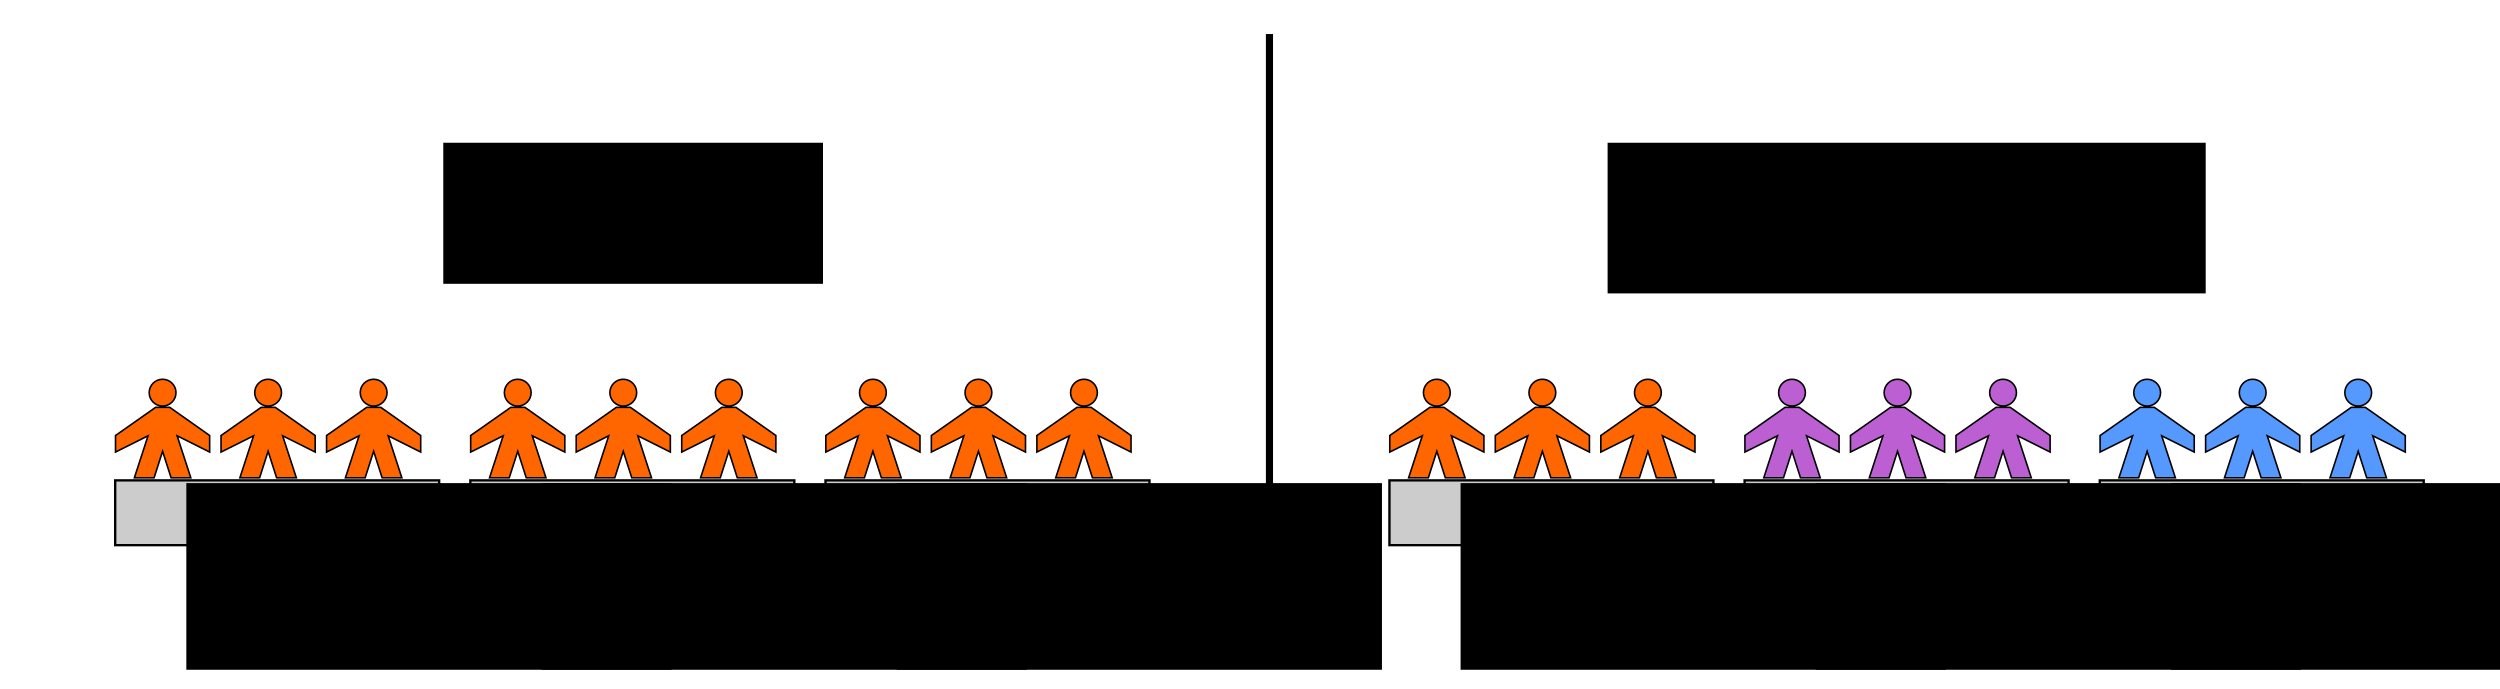 <?xml version="1.0" encoding="UTF-8" standalone="no"?>
<!-- Created with Inkscape (http://www.inkscape.org/) -->

<svg
   xmlns:dc="http://purl.org/dc/elements/1.1/"
   xmlns:cc="http://creativecommons.org/ns#"
   xmlns:rdf="http://www.w3.org/1999/02/22-rdf-syntax-ns#"
   xmlns:svg="http://www.w3.org/2000/svg"
   xmlns="http://www.w3.org/2000/svg"
   xmlns:sodipodi="http://sodipodi.sourceforge.net/DTD/sodipodi-0.dtd"
   xmlns:inkscape="http://www.inkscape.org/namespaces/inkscape"
   width="1052.362"
   height="290.094"
   id="svg3329"
   version="1.1"
   inkscape:version="0.92.3 (2405546, 2018-03-11)"
   sodipodi:docname="groups.svg"
   inkscape:export-filename="/home/kristian/Desktop/groups.png"
   inkscape:export-xdpi="150"
   inkscape:export-ydpi="150">
  <defs
     id="defs3331" />
  <sodipodi:namedview
     id="base"
     pagecolor="#ffffff"
     bordercolor="#666666"
     borderopacity="1.0"
     inkscape:pageopacity="1"
     inkscape:pageshadow="2"
     inkscape:zoom="0.9899495"
     inkscape:cx="389.88692"
     inkscape:cy="385.34392"
     inkscape:document-units="px"
     inkscape:current-layer="layer1"
     showgrid="false"
     inkscape:object-nodes="false"
     inkscape:window-width="1853"
     inkscape:window-height="1025"
     inkscape:window-x="67"
     inkscape:window-y="27"
     inkscape:window-maximized="1"
     inkscape:measure-start="0,0"
     inkscape:measure-end="0,0" />
  <g
     inkscape:label="Layer 1"
     inkscape:groupmode="layer"
     id="layer1"
     transform="translate(0,-762.268)">
    <flowRoot
       transform="translate(69.455,652.851)"
       style="font-style:normal;font-weight:normal;line-height:0.01%;font-family:sans-serif;letter-spacing:0px;word-spacing:0px;fill:#000000;fill-opacity:1;stroke:none"
       id="flowRoot4347"
       xml:space="preserve"><flowRegion
         style="font-family:sans-serif"
         id="flowRegion4349"><rect
           style="font-family:sans-serif"
           y="169.505"
           x="117.143"
           height="59.379"
           width="159.839"
           id="rect4351" /></flowRegion><flowPara
         style="font-weight:bold;font-size:20px;line-height:1.25;font-family:sans-serif;text-align:center;text-anchor:middle"
         id="flowPara4353">groups with</flowPara><flowPara
         style="font-weight:bold;font-size:20px;line-height:1.25;font-family:sans-serif;text-align:center;text-anchor:middle"
         id="flowPara851">same task</flowPara></flowRoot>    <flowRoot
       xml:space="preserve"
       id="flowRoot861"
       style="font-style:normal;font-weight:normal;line-height:0.01%;font-family:sans-serif;letter-spacing:0px;word-spacing:0px;fill:#000000;fill-opacity:1;stroke:none"
       transform="translate(559.571,652.851)"><flowRegion
         id="flowRegion855"
         style="font-family:sans-serif"><rect
           id="rect853"
           width="251.763"
           height="63.419"
           x="117.143"
           y="169.505"
           style="font-family:sans-serif" /></flowRegion><flowPara
         id="flowPara857"
         style="font-weight:bold;font-size:20px;line-height:1.25;font-family:sans-serif;text-align:center;text-anchor:middle">groups with</flowPara><flowPara
         id="flowPara859"
         style="font-weight:bold;font-size:20px;line-height:1.25;font-family:sans-serif;text-align:center;text-anchor:middle">different tasks</flowPara></flowRoot>    <path
       style="fill:none;stroke:#000000;stroke-width:3;stroke-linecap:butt;stroke-linejoin:miter;stroke-opacity:1"
       d="M 534.371,776.591 V 1041.251"
       id="path863"
       inkscape:connector-curvature="0"
       sodipodi:nodetypes="cc" />
    <g
       id="g903"
       transform="translate(-14.142,464.67)">
      <rect
         y="499.809"
         x="898.026"
         height="27.274"
         width="136.371"
         id="rect892"
         style="opacity:1;fill:#cccccc;fill-opacity:1;stroke:#000000;stroke-width:1;stroke-linecap:round;stroke-linejoin:miter;stroke-miterlimit:4;stroke-dasharray:none;stroke-dashoffset:0;stroke-opacity:1" />
      <flowRoot
         transform="translate(810.831,331.455)"
         style="font-style:normal;font-weight:normal;line-height:0.01%;font-family:sans-serif;letter-spacing:0px;word-spacing:0px;fill:#000000;fill-opacity:1;stroke:none"
         id="flowRoot879"
         xml:space="preserve"><flowRegion
           id="flowRegion875"
           style="font-family:sans-serif"><rect
             y="169.505"
             x="117.143"
             height="78.571"
             width="204.286"
             id="rect873"
             style="font-family:sans-serif" /></flowRegion><flowPara
           style="font-size:20px;line-height:1.25;font-family:sans-serif"
           id="flowPara877">group 3</flowPara></flowRoot>      <g
         transform="matrix(0.791,0,0,0.791,204.891,91.663)"
         id="g890"
         style="fill:#5599ff">
        <path
           sodipodi:nodetypes="ssssscccccccccccccc"
           inkscape:export-ydpi="150.87215"
           inkscape:export-xdpi="150.87215"
           inkscape:export-filename="/home/krother/Desktop/TLI_pictures/green.png"
           inkscape:connector-curvature="0"
           id="path4130"
           d="m 1013.814,462.18 c 3.936,0 7.128,3.192 7.128,7.128 0,3.936 -3.192,7.128 -7.128,7.128 -3.936,0 -7.123,-3.192 -7.123,-7.128 0,-3.936 3.187,-7.128 7.123,-7.128 z m -25.049,29.935 21.355,-14.998 h 7.485 l 21.257,14.998 v 8.803 l -17.313,-8.654 7.285,22.353 h -10.496 l -4.524,-14.102 -4.524,14.102 h -10.496 l 7.285,-22.353 -17.313,8.654 z"
           style="fill:#5599ff;fill-opacity:1;stroke:#000000;stroke-width:0.853" />
        <path
           style="fill:#5599ff;fill-opacity:1;stroke:#000000;stroke-width:0.853"
           d="m 957.656,462.18 c 3.936,0 7.128,3.192 7.128,7.128 0,3.936 -3.192,7.128 -7.128,7.128 -3.936,0 -7.123,-3.192 -7.123,-7.128 0,-3.936 3.187,-7.128 7.123,-7.128 z m -25.049,29.935 21.355,-14.998 h 7.485 l 21.257,14.998 v 8.803 l -17.313,-8.654 7.285,22.353 h -10.496 l -4.524,-14.102 -4.524,14.102 h -10.496 l 7.285,-22.353 -17.313,8.654 z"
           id="path883"
           inkscape:connector-curvature="0"
           inkscape:export-filename="/home/krother/Desktop/TLI_pictures/green.png"
           inkscape:export-xdpi="150.87215"
           inkscape:export-ydpi="150.87215"
           sodipodi:nodetypes="ssssscccccccccccccc" />
        <path
           sodipodi:nodetypes="ssssscccccccccccccc"
           inkscape:export-ydpi="150.87215"
           inkscape:export-xdpi="150.87215"
           inkscape:export-filename="/home/krother/Desktop/TLI_pictures/green.png"
           inkscape:connector-curvature="0"
           id="path885"
           d="m 901.498,462.18 c 3.936,0 7.128,3.192 7.128,7.128 0,3.936 -3.192,7.128 -7.128,7.128 -3.936,0 -7.123,-3.192 -7.123,-7.128 0,-3.936 3.187,-7.128 7.123,-7.128 z m -25.049,29.935 21.355,-14.998 h 7.485 l 21.257,14.998 v 8.803 l -17.313,-8.654 7.285,22.353 h -10.496 l -4.524,-14.102 -4.524,14.102 h -10.496 l 7.285,-22.353 -17.313,8.654 z"
           style="fill:#5599ff;fill-opacity:1;stroke:#000000;stroke-width:0.853"
           inkscape:transform-center-x="-45.456864" />
      </g>
    </g>
    <g
       id="g923"
       transform="translate(-163.645,464.67)">
      <rect
         style="opacity:1;fill:#cccccc;fill-opacity:1;stroke:#000000;stroke-width:1;stroke-linecap:round;stroke-linejoin:miter;stroke-miterlimit:4;stroke-dasharray:none;stroke-dashoffset:0;stroke-opacity:1"
         id="rect905"
         width="136.371"
         height="27.274"
         x="898.026"
         y="499.809" />
      <flowRoot
         xml:space="preserve"
         id="flowRoot913"
         style="font-style:normal;font-weight:normal;line-height:0.01%;font-family:sans-serif;letter-spacing:0px;word-spacing:0px;fill:#000000;fill-opacity:1;stroke:none"
         transform="translate(810.831,331.455)"><flowRegion
           style="font-family:sans-serif"
           id="flowRegion909"><rect
             style="font-family:sans-serif"
             id="rect907"
             width="204.286"
             height="78.571"
             x="117.143"
             y="169.505" /></flowRegion><flowPara
           id="flowPara911"
           style="font-size:20px;line-height:1.25;font-family:sans-serif">group 2</flowPara></flowRoot>      <g
         id="g921"
         transform="matrix(0.791,0,0,0.791,204.891,91.663)"
         style="fill:#bc5fd3">
        <path
           style="fill:#bc5fd3;fill-opacity:1;stroke:#000000;stroke-width:0.853"
           d="m 1013.814,462.18 c 3.936,0 7.128,3.192 7.128,7.128 0,3.936 -3.192,7.128 -7.128,7.128 -3.936,0 -7.123,-3.192 -7.123,-7.128 0,-3.936 3.187,-7.128 7.123,-7.128 z m -25.049,29.935 21.355,-14.998 h 7.485 l 21.257,14.998 v 8.803 l -17.313,-8.654 7.285,22.353 h -10.496 l -4.524,-14.102 -4.524,14.102 h -10.496 l 7.285,-22.353 -17.313,8.654 z"
           id="path915"
           inkscape:connector-curvature="0"
           inkscape:export-filename="/home/krother/Desktop/TLI_pictures/green.png"
           inkscape:export-xdpi="150.87215"
           inkscape:export-ydpi="150.87215"
           sodipodi:nodetypes="ssssscccccccccccccc" />
        <path
           sodipodi:nodetypes="ssssscccccccccccccc"
           inkscape:export-ydpi="150.87215"
           inkscape:export-xdpi="150.87215"
           inkscape:export-filename="/home/krother/Desktop/TLI_pictures/green.png"
           inkscape:connector-curvature="0"
           id="path917"
           d="m 957.656,462.18 c 3.936,0 7.128,3.192 7.128,7.128 0,3.936 -3.192,7.128 -7.128,7.128 -3.936,0 -7.123,-3.192 -7.123,-7.128 0,-3.936 3.187,-7.128 7.123,-7.128 z m -25.049,29.935 21.355,-14.998 h 7.485 l 21.257,14.998 v 8.803 l -17.313,-8.654 7.285,22.353 h -10.496 l -4.524,-14.102 -4.524,14.102 h -10.496 l 7.285,-22.353 -17.313,8.654 z"
           style="fill:#bc5fd3;fill-opacity:1;stroke:#000000;stroke-width:0.853" />
        <path
           inkscape:transform-center-x="-45.456864"
           style="fill:#bc5fd3;fill-opacity:1;stroke:#000000;stroke-width:0.853"
           d="m 901.498,462.18 c 3.936,0 7.128,3.192 7.128,7.128 0,3.936 -3.192,7.128 -7.128,7.128 -3.936,0 -7.123,-3.192 -7.123,-7.128 0,-3.936 3.187,-7.128 7.123,-7.128 z m -25.049,29.935 21.355,-14.998 h 7.485 l 21.257,14.998 v 8.803 l -17.313,-8.654 7.285,22.353 h -10.496 l -4.524,-14.102 -4.524,14.102 h -10.496 l 7.285,-22.353 -17.313,8.654 z"
           id="path919"
           inkscape:connector-curvature="0"
           inkscape:export-filename="/home/krother/Desktop/TLI_pictures/green.png"
           inkscape:export-xdpi="150.87215"
           inkscape:export-ydpi="150.87215"
           sodipodi:nodetypes="ssssscccccccccccccc" />
      </g>
    </g>
    <g
       transform="translate(-313.147,464.67)"
       id="g943">
      <rect
         y="499.809"
         x="898.026"
         height="27.274"
         width="136.371"
         id="rect925"
         style="opacity:1;fill:#cccccc;fill-opacity:1;stroke:#000000;stroke-width:1;stroke-linecap:round;stroke-linejoin:miter;stroke-miterlimit:4;stroke-dasharray:none;stroke-dashoffset:0;stroke-opacity:1" />
      <flowRoot
         transform="translate(810.831,331.455)"
         style="font-style:normal;font-weight:normal;line-height:0.01%;font-family:sans-serif;letter-spacing:0px;word-spacing:0px;fill:#000000;fill-opacity:1;stroke:none"
         id="flowRoot933"
         xml:space="preserve"><flowRegion
           id="flowRegion929"
           style="font-family:sans-serif"><rect
             y="169.505"
             x="117.143"
             height="78.571"
             width="204.286"
             id="rect927"
             style="font-family:sans-serif" /></flowRegion><flowPara
           style="font-size:20px;line-height:1.25;font-family:sans-serif"
           id="flowPara931">group 1</flowPara></flowRoot>      <g
         transform="matrix(0.791,0,0,0.791,204.891,91.663)"
         id="g941">
        <path
           sodipodi:nodetypes="ssssscccccccccccccc"
           inkscape:export-ydpi="150.87215"
           inkscape:export-xdpi="150.87215"
           inkscape:export-filename="/home/krother/Desktop/TLI_pictures/green.png"
           inkscape:connector-curvature="0"
           id="path935"
           d="m 1013.814,462.18 c 3.936,0 7.128,3.192 7.128,7.128 0,3.936 -3.192,7.128 -7.128,7.128 -3.936,0 -7.123,-3.192 -7.123,-7.128 0,-3.936 3.187,-7.128 7.123,-7.128 z m -25.049,29.935 21.355,-14.998 h 7.485 l 21.257,14.998 v 8.803 l -17.313,-8.654 7.285,22.353 h -10.496 l -4.524,-14.102 -4.524,14.102 h -10.496 l 7.285,-22.353 -17.313,8.654 z"
           style="fill:#ff6600;fill-opacity:1;stroke:#000000;stroke-width:0.853" />
        <path
           style="fill:#ff6600;fill-opacity:1;stroke:#000000;stroke-width:0.853"
           d="m 957.656,462.18 c 3.936,0 7.128,3.192 7.128,7.128 0,3.936 -3.192,7.128 -7.128,7.128 -3.936,0 -7.123,-3.192 -7.123,-7.128 0,-3.936 3.187,-7.128 7.123,-7.128 z m -25.049,29.935 21.355,-14.998 h 7.485 l 21.257,14.998 v 8.803 l -17.313,-8.654 7.285,22.353 h -10.496 l -4.524,-14.102 -4.524,14.102 h -10.496 l 7.285,-22.353 -17.313,8.654 z"
           id="path937"
           inkscape:connector-curvature="0"
           inkscape:export-filename="/home/krother/Desktop/TLI_pictures/green.png"
           inkscape:export-xdpi="150.87215"
           inkscape:export-ydpi="150.87215"
           sodipodi:nodetypes="ssssscccccccccccccc" />
        <path
           sodipodi:nodetypes="ssssscccccccccccccc"
           inkscape:export-ydpi="150.87215"
           inkscape:export-xdpi="150.87215"
           inkscape:export-filename="/home/krother/Desktop/TLI_pictures/green.png"
           inkscape:connector-curvature="0"
           id="path939"
           d="m 901.498,462.18 c 3.936,0 7.128,3.192 7.128,7.128 0,3.936 -3.192,7.128 -7.128,7.128 -3.936,0 -7.123,-3.192 -7.123,-7.128 0,-3.936 3.187,-7.128 7.123,-7.128 z m -25.049,29.935 21.355,-14.998 h 7.485 l 21.257,14.998 v 8.803 l -17.313,-8.654 7.285,22.353 h -10.496 l -4.524,-14.102 -4.524,14.102 h -10.496 l 7.285,-22.353 -17.313,8.654 z"
           style="fill:#ff6600;fill-opacity:1;stroke:#000000;stroke-width:0.853"
           inkscape:transform-center-x="-45.456864" />
      </g>
    </g>
    <g
       id="g963"
       transform="translate(-550.533,464.67)">
      <rect
         style="opacity:1;fill:#cccccc;fill-opacity:1;stroke:#000000;stroke-width:1;stroke-linecap:round;stroke-linejoin:miter;stroke-miterlimit:4;stroke-dasharray:none;stroke-dashoffset:0;stroke-opacity:1"
         id="rect945"
         width="136.371"
         height="27.274"
         x="898.026"
         y="499.809" />
      <flowRoot
         xml:space="preserve"
         id="flowRoot953"
         style="font-style:normal;font-weight:normal;line-height:0.01%;font-family:sans-serif;letter-spacing:0px;word-spacing:0px;fill:#000000;fill-opacity:1;stroke:none"
         transform="translate(810.831,331.455)"><flowRegion
           style="font-family:sans-serif"
           id="flowRegion949"><rect
             style="font-family:sans-serif"
             id="rect947"
             width="204.286"
             height="78.571"
             x="117.143"
             y="169.505" /></flowRegion><flowPara
           id="flowPara951"
           style="font-size:20px;line-height:1.25;font-family:sans-serif">group 3</flowPara></flowRoot>      <g
         id="g961"
         transform="matrix(0.791,0,0,0.791,204.891,91.663)">
        <path
           style="fill:#ff6600;fill-opacity:1;stroke:#000000;stroke-width:0.853"
           d="m 1013.814,462.18 c 3.936,0 7.128,3.192 7.128,7.128 0,3.936 -3.192,7.128 -7.128,7.128 -3.936,0 -7.123,-3.192 -7.123,-7.128 0,-3.936 3.187,-7.128 7.123,-7.128 z m -25.049,29.935 21.355,-14.998 h 7.485 l 21.257,14.998 v 8.803 l -17.313,-8.654 7.285,22.353 h -10.496 l -4.524,-14.102 -4.524,14.102 h -10.496 l 7.285,-22.353 -17.313,8.654 z"
           id="path955"
           inkscape:connector-curvature="0"
           inkscape:export-filename="/home/krother/Desktop/TLI_pictures/green.png"
           inkscape:export-xdpi="150.87215"
           inkscape:export-ydpi="150.87215"
           sodipodi:nodetypes="ssssscccccccccccccc" />
        <path
           sodipodi:nodetypes="ssssscccccccccccccc"
           inkscape:export-ydpi="150.87215"
           inkscape:export-xdpi="150.87215"
           inkscape:export-filename="/home/krother/Desktop/TLI_pictures/green.png"
           inkscape:connector-curvature="0"
           id="path957"
           d="m 957.656,462.18 c 3.936,0 7.128,3.192 7.128,7.128 0,3.936 -3.192,7.128 -7.128,7.128 -3.936,0 -7.123,-3.192 -7.123,-7.128 0,-3.936 3.187,-7.128 7.123,-7.128 z m -25.049,29.935 21.355,-14.998 h 7.485 l 21.257,14.998 v 8.803 l -17.313,-8.654 7.285,22.353 h -10.496 l -4.524,-14.102 -4.524,14.102 h -10.496 l 7.285,-22.353 -17.313,8.654 z"
           style="fill:#ff6600;fill-opacity:1;stroke:#000000;stroke-width:0.853" />
        <path
           inkscape:transform-center-x="-45.456864"
           style="fill:#ff6600;fill-opacity:1;stroke:#000000;stroke-width:0.853"
           d="m 901.498,462.18 c 3.936,0 7.128,3.192 7.128,7.128 0,3.936 -3.192,7.128 -7.128,7.128 -3.936,0 -7.123,-3.192 -7.123,-7.128 0,-3.936 3.187,-7.128 7.123,-7.128 z m -25.049,29.935 21.355,-14.998 h 7.485 l 21.257,14.998 v 8.803 l -17.313,-8.654 7.285,22.353 h -10.496 l -4.524,-14.102 -4.524,14.102 h -10.496 l 7.285,-22.353 -17.313,8.654 z"
           id="path959"
           inkscape:connector-curvature="0"
           inkscape:export-filename="/home/krother/Desktop/TLI_pictures/green.png"
           inkscape:export-xdpi="150.87215"
           inkscape:export-ydpi="150.87215"
           sodipodi:nodetypes="ssssscccccccccccccc" />
      </g>
    </g>
    <g
       transform="translate(-700.036,464.67)"
       id="g983">
      <rect
         y="499.809"
         x="898.026"
         height="27.274"
         width="136.371"
         id="rect965"
         style="opacity:1;fill:#cccccc;fill-opacity:1;stroke:#000000;stroke-width:1;stroke-linecap:round;stroke-linejoin:miter;stroke-miterlimit:4;stroke-dasharray:none;stroke-dashoffset:0;stroke-opacity:1" />
      <flowRoot
         transform="translate(810.831,331.455)"
         style="font-style:normal;font-weight:normal;line-height:0.01%;font-family:sans-serif;letter-spacing:0px;word-spacing:0px;fill:#000000;fill-opacity:1;stroke:none"
         id="flowRoot973"
         xml:space="preserve"><flowRegion
           id="flowRegion969"
           style="font-family:sans-serif"><rect
             y="169.505"
             x="117.143"
             height="78.571"
             width="204.286"
             id="rect967"
             style="font-family:sans-serif" /></flowRegion><flowPara
           style="font-size:20px;line-height:1.25;font-family:sans-serif"
           id="flowPara971">group 2</flowPara></flowRoot>      <g
         transform="matrix(0.791,0,0,0.791,204.891,91.663)"
         id="g981">
        <path
           sodipodi:nodetypes="ssssscccccccccccccc"
           inkscape:export-ydpi="150.87215"
           inkscape:export-xdpi="150.87215"
           inkscape:export-filename="/home/krother/Desktop/TLI_pictures/green.png"
           inkscape:connector-curvature="0"
           id="path975"
           d="m 1013.814,462.18 c 3.936,0 7.128,3.192 7.128,7.128 0,3.936 -3.192,7.128 -7.128,7.128 -3.936,0 -7.123,-3.192 -7.123,-7.128 0,-3.936 3.187,-7.128 7.123,-7.128 z m -25.049,29.935 21.355,-14.998 h 7.485 l 21.257,14.998 v 8.803 l -17.313,-8.654 7.285,22.353 h -10.496 l -4.524,-14.102 -4.524,14.102 h -10.496 l 7.285,-22.353 -17.313,8.654 z"
           style="fill:#ff6600;fill-opacity:1;stroke:#000000;stroke-width:0.853" />
        <path
           style="fill:#ff6600;fill-opacity:1;stroke:#000000;stroke-width:0.853"
           d="m 957.656,462.18 c 3.936,0 7.128,3.192 7.128,7.128 0,3.936 -3.192,7.128 -7.128,7.128 -3.936,0 -7.123,-3.192 -7.123,-7.128 0,-3.936 3.187,-7.128 7.123,-7.128 z m -25.049,29.935 21.355,-14.998 h 7.485 l 21.257,14.998 v 8.803 l -17.313,-8.654 7.285,22.353 h -10.496 l -4.524,-14.102 -4.524,14.102 h -10.496 l 7.285,-22.353 -17.313,8.654 z"
           id="path977"
           inkscape:connector-curvature="0"
           inkscape:export-filename="/home/krother/Desktop/TLI_pictures/green.png"
           inkscape:export-xdpi="150.87215"
           inkscape:export-ydpi="150.87215"
           sodipodi:nodetypes="ssssscccccccccccccc" />
        <path
           sodipodi:nodetypes="ssssscccccccccccccc"
           inkscape:export-ydpi="150.87215"
           inkscape:export-xdpi="150.87215"
           inkscape:export-filename="/home/krother/Desktop/TLI_pictures/green.png"
           inkscape:connector-curvature="0"
           id="path979"
           d="m 901.498,462.18 c 3.936,0 7.128,3.192 7.128,7.128 0,3.936 -3.192,7.128 -7.128,7.128 -3.936,0 -7.123,-3.192 -7.123,-7.128 0,-3.936 3.187,-7.128 7.123,-7.128 z m -25.049,29.935 21.355,-14.998 h 7.485 l 21.257,14.998 v 8.803 l -17.313,-8.654 7.285,22.353 h -10.496 l -4.524,-14.102 -4.524,14.102 h -10.496 l 7.285,-22.353 -17.313,8.654 z"
           style="fill:#ff6600;fill-opacity:1;stroke:#000000;stroke-width:0.853"
           inkscape:transform-center-x="-45.456864" />
      </g>
    </g>
    <g
       id="g1003"
       transform="translate(-849.538,464.67)">
      <rect
         style="opacity:1;fill:#cccccc;fill-opacity:1;stroke:#000000;stroke-width:1;stroke-linecap:round;stroke-linejoin:miter;stroke-miterlimit:4;stroke-dasharray:none;stroke-dashoffset:0;stroke-opacity:1"
         id="rect985"
         width="136.371"
         height="27.274"
         x="898.026"
         y="499.809" />
      <flowRoot
         xml:space="preserve"
         id="flowRoot993"
         style="font-style:normal;font-weight:normal;line-height:0.01%;font-family:sans-serif;letter-spacing:0px;word-spacing:0px;fill:#000000;fill-opacity:1;stroke:none"
         transform="translate(810.831,331.455)"><flowRegion
           style="font-family:sans-serif"
           id="flowRegion989"><rect
             style="font-family:sans-serif"
             id="rect987"
             width="204.286"
             height="78.571"
             x="117.143"
             y="169.505" /></flowRegion><flowPara
           id="flowPara991"
           style="font-size:20px;line-height:1.25;font-family:sans-serif">group 1</flowPara></flowRoot>      <g
         id="g1001"
         transform="matrix(0.791,0,0,0.791,204.891,91.663)">
        <path
           style="fill:#ff6600;fill-opacity:1;stroke:#000000;stroke-width:0.853"
           d="m 1013.814,462.18 c 3.936,0 7.128,3.192 7.128,7.128 0,3.936 -3.192,7.128 -7.128,7.128 -3.936,0 -7.123,-3.192 -7.123,-7.128 0,-3.936 3.187,-7.128 7.123,-7.128 z m -25.049,29.935 21.355,-14.998 h 7.485 l 21.257,14.998 v 8.803 l -17.313,-8.654 7.285,22.353 h -10.496 l -4.524,-14.102 -4.524,14.102 h -10.496 l 7.285,-22.353 -17.313,8.654 z"
           id="path995"
           inkscape:connector-curvature="0"
           inkscape:export-filename="/home/krother/Desktop/TLI_pictures/green.png"
           inkscape:export-xdpi="150.87215"
           inkscape:export-ydpi="150.87215"
           sodipodi:nodetypes="ssssscccccccccccccc" />
        <path
           sodipodi:nodetypes="ssssscccccccccccccc"
           inkscape:export-ydpi="150.87215"
           inkscape:export-xdpi="150.87215"
           inkscape:export-filename="/home/krother/Desktop/TLI_pictures/green.png"
           inkscape:connector-curvature="0"
           id="path997"
           d="m 957.656,462.18 c 3.936,0 7.128,3.192 7.128,7.128 0,3.936 -3.192,7.128 -7.128,7.128 -3.936,0 -7.123,-3.192 -7.123,-7.128 0,-3.936 3.187,-7.128 7.123,-7.128 z m -25.049,29.935 21.355,-14.998 h 7.485 l 21.257,14.998 v 8.803 l -17.313,-8.654 7.285,22.353 h -10.496 l -4.524,-14.102 -4.524,14.102 h -10.496 l 7.285,-22.353 -17.313,8.654 z"
           style="fill:#ff6600;fill-opacity:1;stroke:#000000;stroke-width:0.853" />
        <path
           inkscape:transform-center-x="-45.456864"
           style="fill:#ff6600;fill-opacity:1;stroke:#000000;stroke-width:0.853"
           d="m 901.498,462.18 c 3.936,0 7.128,3.192 7.128,7.128 0,3.936 -3.192,7.128 -7.128,7.128 -3.936,0 -7.123,-3.192 -7.123,-7.128 0,-3.936 3.187,-7.128 7.123,-7.128 z m -25.049,29.935 21.355,-14.998 h 7.485 l 21.257,14.998 v 8.803 l -17.313,-8.654 7.285,22.353 h -10.496 l -4.524,-14.102 -4.524,14.102 h -10.496 l 7.285,-22.353 -17.313,8.654 z"
           id="path999"
           inkscape:connector-curvature="0"
           inkscape:export-filename="/home/krother/Desktop/TLI_pictures/green.png"
           inkscape:export-xdpi="150.87215"
           inkscape:export-ydpi="150.87215"
           sodipodi:nodetypes="ssssscccccccccccccc" />
      </g>
    </g>
  </g>
</svg>

